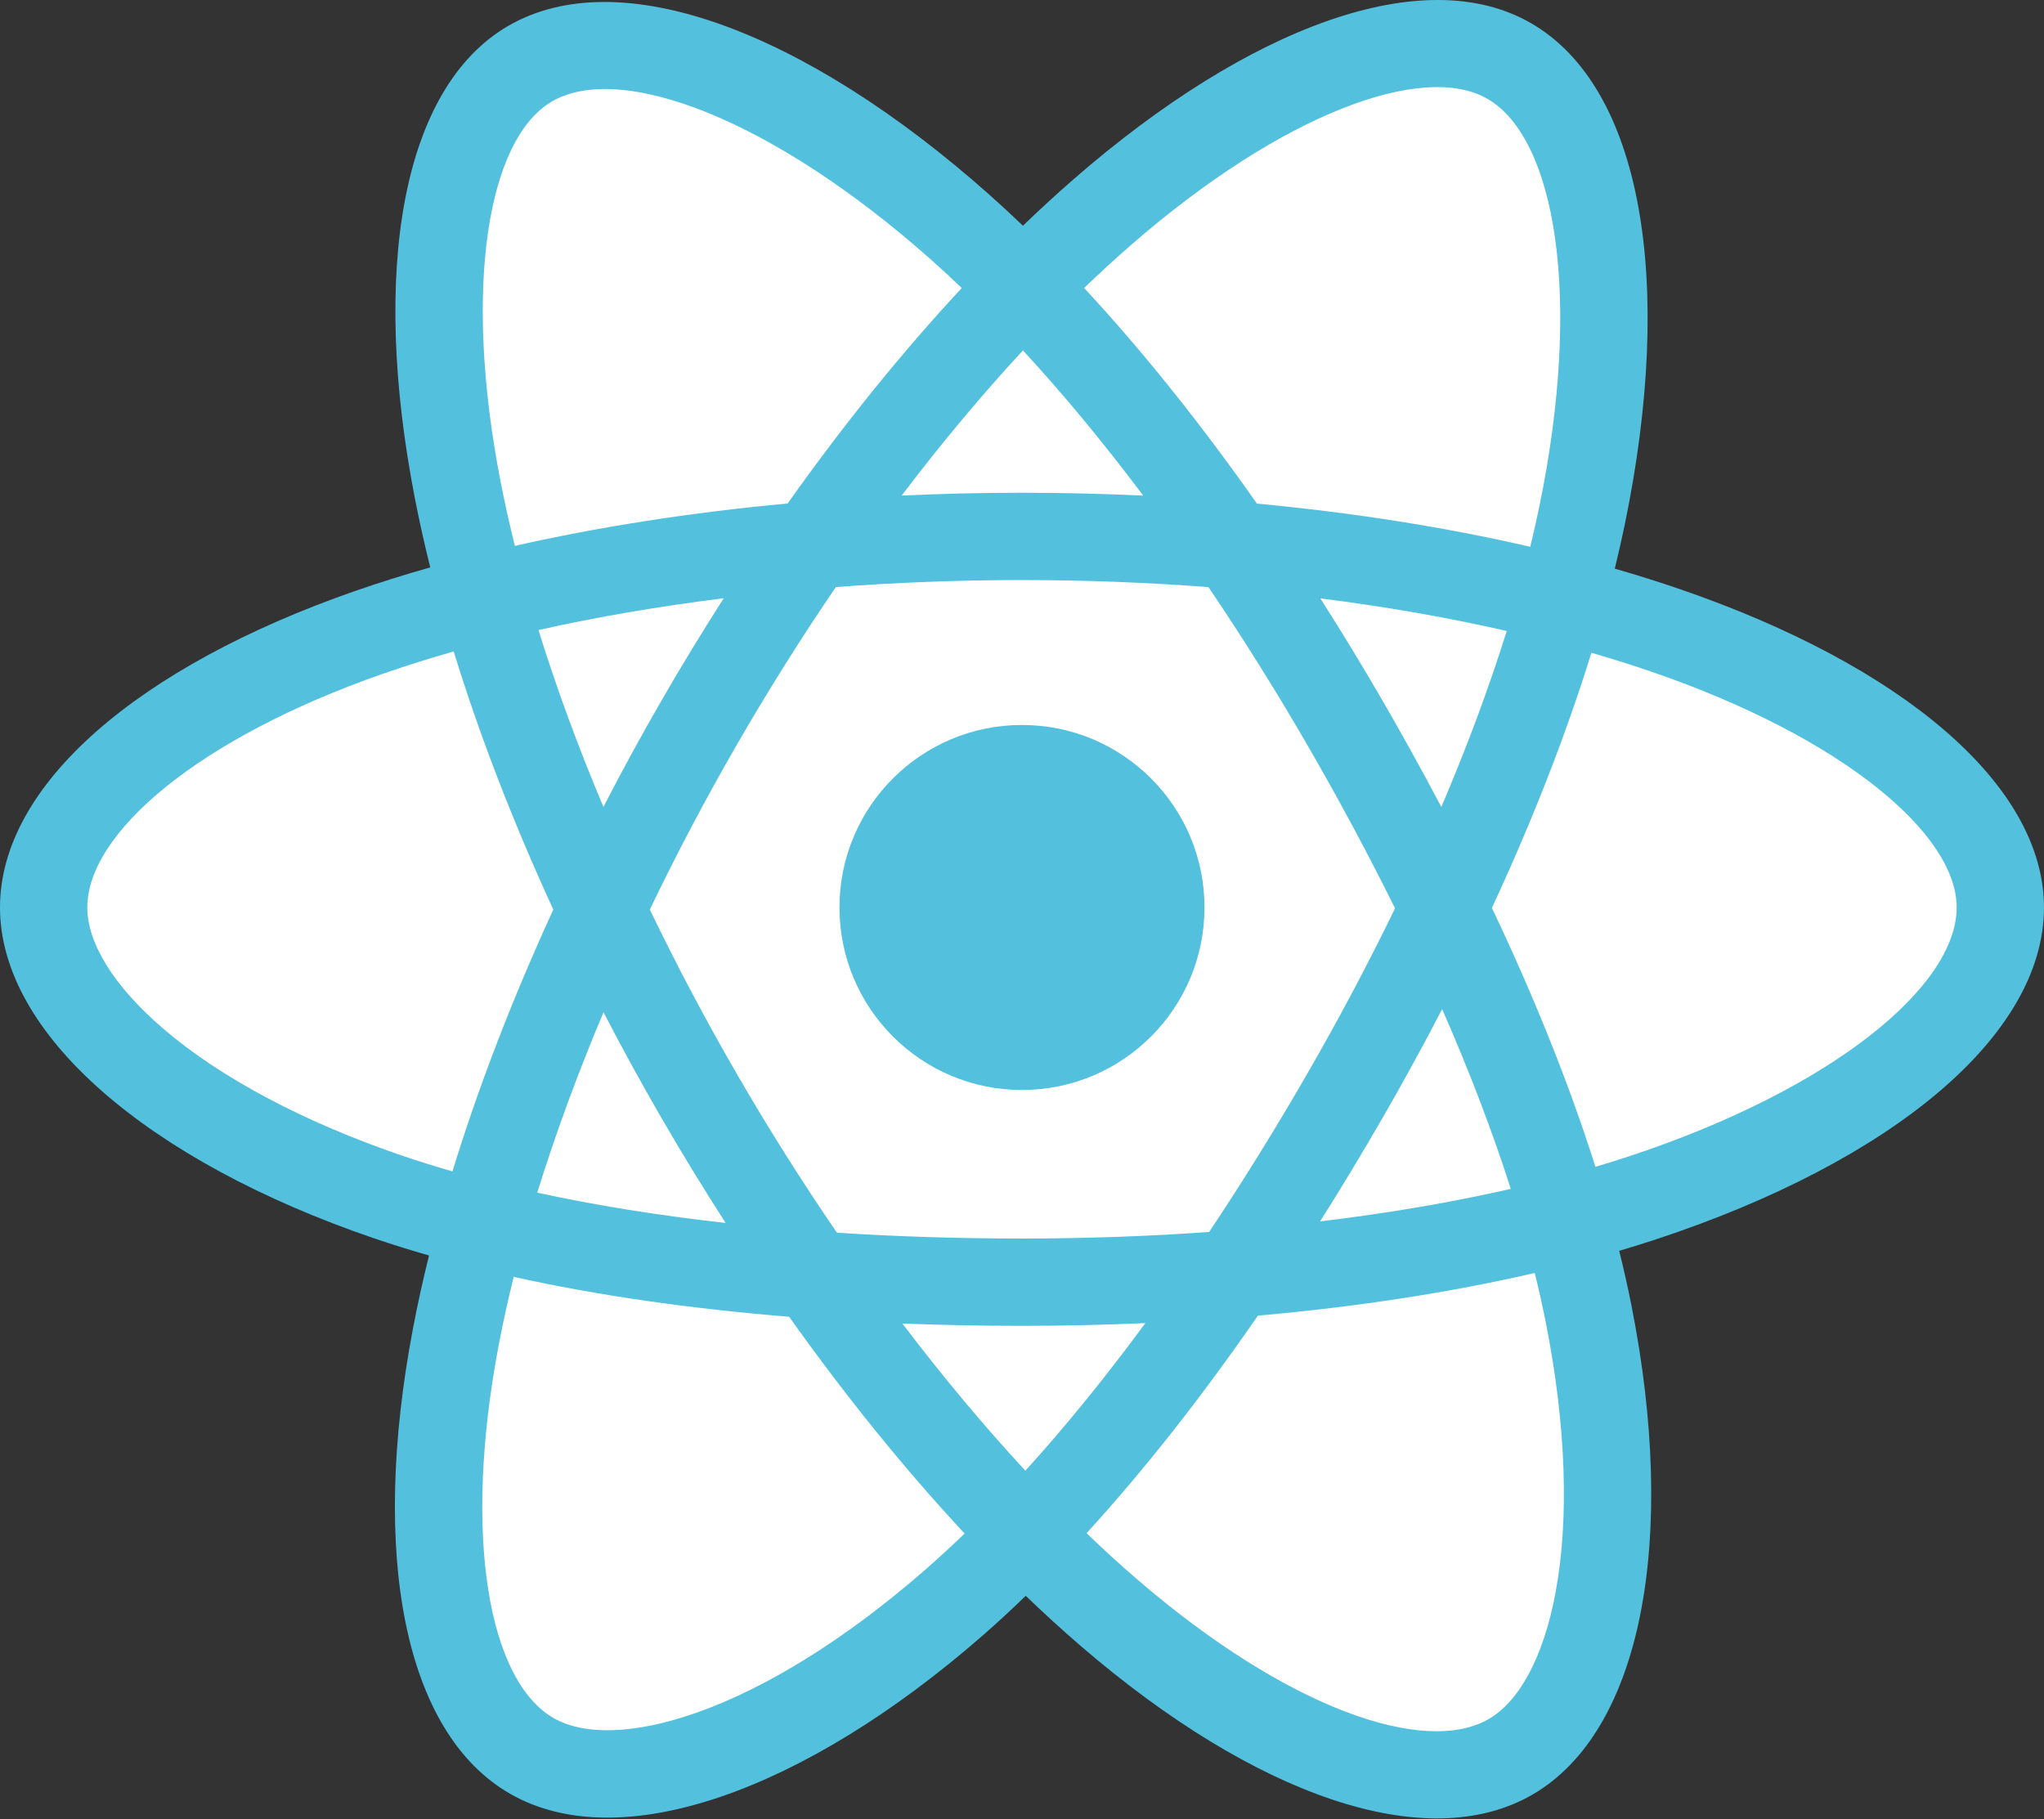 <?xml version="1.0" encoding="UTF-8" standalone="no"?>
<!DOCTYPE svg PUBLIC "-//W3C//DTD SVG 1.1//EN" "http://www.w3.org/Graphics/SVG/1.1/DTD/svg11.dtd">
<svg width="100%" height="100%" viewBox="0 0 2500 2225" version="1.1" xmlns="http://www.w3.org/2000/svg" xmlns:xlink="http://www.w3.org/1999/xlink" xml:space="preserve" xmlns:serif="http://www.serif.com/" style="fill-rule:evenodd;clip-rule:evenodd;stroke-linejoin:round;stroke-miterlimit:2;">
    <rect x="0" y="0" width="2500" height="2225" fill="#333333" stroke="none"/>
    <rect id="Artboard1" x="0" y="0" width="2500" height="2224.29" style="fill:none;"/>
    <g id="Artboard11" serif:id="Artboard1">
        <g transform="matrix(1.133,0,0,1.133,-168.709,-160.59)">
            <path d="M1963.11,778.034C1939.62,769.978 1915.93,762.515 1892.07,755.652C1896.03,739.573 1899.69,723.422 1903.05,707.207C1956.82,446.202 1921.66,235.937 1801.61,166.722C1686.51,100.338 1498.25,169.553 1308.12,335.006C1289.39,351.346 1271.07,368.157 1253.18,385.423C1241.21,373.943 1229.02,362.685 1216.62,351.655C1017.36,174.729 817.635,100.181 697.709,169.602C582.713,236.172 548.652,433.849 597.059,681.202C601.875,705.697 607.312,730.066 613.366,754.285C585.106,762.312 557.812,770.866 531.7,779.967C298.096,861.409 148.903,989.06 148.903,1121.46C148.903,1258.21 309.053,1395.37 552.383,1478.53C572.113,1485.24 592.008,1491.46 612.048,1497.18C605.538,1523.28 599.758,1549.55 594.715,1575.96C548.564,1819.02 584.608,2012.01 699.3,2078.16C817.762,2146.47 1016.58,2076.26 1210.19,1907.03C1225.49,1893.65 1240.85,1879.46 1256.23,1864.59C1275.6,1883.28 1295.49,1901.43 1315.88,1919.01C1503.41,2080.38 1688.62,2145.55 1803.21,2079.21C1921.56,2010.7 1960.02,1803.37 1910.08,1551.13C1906.27,1531.86 1901.83,1512.18 1896.85,1492.14C1910.81,1488.02 1924.51,1483.77 1937.88,1479.33C2190.84,1395.53 2355.41,1260.04 2355.41,1121.46C2355.41,988.582 2201.41,860.072 1963.11,778.034Z" style="fill:rgb(83,193,222);fill-rule:nonzero;"/>
        </g>
        <g transform="matrix(1.133,0,0,1.133,-168.709,-160.59)">
            <path d="M1908.23,1389.86C1896.17,1393.86 1883.79,1397.71 1871.17,1401.45C1843.25,1313.05 1805.55,1219.04 1759.44,1121.93C1803.45,1027.11 1839.68,934.307 1866.83,846.469C1889.4,853.011 1911.31,859.896 1932.42,867.171C2136.61,937.451 2261.16,1041.38 2261.16,1121.46C2261.16,1206.76 2126.64,1317.49 1908.24,1389.86L1908.23,1389.86ZM1817.61,1569.44C1839.69,1680.98 1842.85,1781.82 1828.22,1860.65C1815.07,1931.49 1788.65,1978.72 1755.98,1997.63C1686.44,2037.88 1537.72,1985.56 1377.36,1847.56C1358.97,1831.74 1340.44,1814.85 1321.87,1796.98C1384.05,1728.97 1446.18,1649.91 1506.83,1562.12C1613.5,1552.66 1714.28,1537.18 1805.67,1516.06C1810.16,1534.22 1814.17,1552.03 1817.61,1569.44ZM901.147,1990.68C833.211,2014.67 779.102,2015.36 746.398,1996.5C676.792,1956.36 647.867,1801.39 687.328,1593.54C692.021,1568.97 697.394,1544.54 703.441,1520.28C793.818,1540.27 893.863,1554.65 1000.79,1563.32C1061.83,1649.23 1125.77,1728.19 1190.2,1797.34C1176.51,1810.58 1162.49,1823.49 1148.16,1836.05C1062.55,1910.89 976.759,1963.97 901.157,1990.68L901.147,1990.68ZM582.87,1389.34C475.276,1352.56 386.423,1304.77 325.517,1252.62C270.793,1205.75 243.157,1159.22 243.157,1121.46C243.157,1041.12 362.947,938.633 562.734,868.977C587.81,860.273 613.135,852.304 638.678,845.082C666.294,934.893 702.513,1028.8 746.222,1123.75C701.947,1220.12 665.21,1315.52 637.34,1406.39C619.046,1401.15 600.884,1395.46 582.87,1389.34ZM689.564,663.097C648.092,451.163 675.629,291.296 744.933,251.181C818.758,208.448 981.984,269.383 1154.03,422.141C1165.02,431.906 1176.07,442.13 1187.13,452.706C1123.03,521.541 1059.69,599.907 999.171,685.313C895.396,694.932 796.054,710.381 704.73,731.073C699.104,708.542 694.048,685.873 689.564,663.088L689.564,663.097ZM1641.35,898.117C1619.78,860.857 1597.41,824.066 1574.25,787.77C1644.66,796.656 1712.11,808.472 1775.45,822.934C1756.43,883.879 1732.73,947.607 1704.83,1012.94C1684.43,974.244 1663.27,935.964 1641.35,898.117ZM1253.21,520.066C1296.69,567.164 1340.23,619.759 1383.06,676.817C1296.18,672.712 1209.15,672.692 1122.27,676.759C1165.14,620.228 1209.05,567.711 1253.21,520.066ZM862.585,898.761C840.939,936.307 820.172,974.353 800.302,1012.87C772.852,947.763 749.367,883.752 730.188,821.938C793.144,807.847 860.28,796.334 930.228,787.594C906.813,824.115 884.259,861.181 862.585,898.761ZM932.24,1462.05C859.977,1453.98 791.826,1443.06 728.889,1429.35C748.371,1366.45 772.373,1301.06 800.409,1234.56C820.363,1273.1 841.221,1311.17 862.965,1348.73C885.153,1387.05 908.251,1424.83 932.24,1462.05ZM1255.82,1729.51C1211.14,1681.3 1166.59,1627.98 1123.06,1570.63C1165.31,1572.29 1208.38,1573.13 1252.16,1573.13C1297.14,1573.13 1341.6,1572.12 1385.36,1570.17C1342.39,1628.57 1299,1681.96 1255.82,1729.51ZM1705.72,1231.17C1735.21,1298.39 1760.08,1363.43 1779.82,1425.27C1715.84,1439.87 1646.77,1451.63 1573.99,1460.36C1597.31,1423.38 1619.9,1385.95 1641.73,1348.08C1663.93,1309.59 1685.26,1270.61 1705.72,1231.17ZM1560.08,1300.99C1526.65,1359.05 1491.35,1416.02 1454.22,1471.78C1388.75,1476.46 1321.1,1478.87 1252.16,1478.87C1183.5,1478.87 1116.7,1476.74 1052.38,1472.57C1014.29,1416.93 978.32,1359.87 944.544,1301.51C910.926,1243.46 879.524,1184.15 850.407,1123.72C879.45,1063.27 910.757,1003.94 944.261,945.839L944.261,945.859C977.754,887.75 1013.44,830.934 1051.25,775.534C1116.87,770.573 1184.15,767.976 1252.17,767.976C1320.49,767.976 1387.86,770.593 1453.46,775.593C1490.88,830.907 1526.34,887.526 1559.77,945.341C1593.39,1003.31 1625.12,1062.35 1654.89,1122.38C1625.42,1183.03 1593.8,1242.6 1560.09,1300.99L1560.08,1300.99ZM1754.53,248.378C1828.41,290.994 1857.15,462.832 1810.73,688.184C1807.69,702.864 1804.38,717.489 1800.81,732.05C1709.27,710.927 1609.86,695.205 1505.78,685.44C1445.15,599.106 1382.33,520.603 1319.27,452.657C1335.79,436.725 1352.71,421.207 1370.01,406.116C1532.91,264.344 1685.16,208.37 1754.53,248.378Z" style="fill:white;fill-rule:nonzero;"/>
        </g>
        <g transform="matrix(1.133,0,0,1.133,-168.709,-160.59)">
            <path d="M1252.16,924.424C1360.98,924.424 1449.19,1012.64 1449.19,1121.46C1449.19,1230.28 1360.98,1318.5 1252.16,1318.5C1143.34,1318.5 1055.12,1230.28 1055.12,1121.46C1055.12,1012.64 1143.34,924.424 1252.16,924.424" style="fill:rgb(83,193,222);fill-rule:nonzero;"/>
        </g>
    </g>
</svg>
